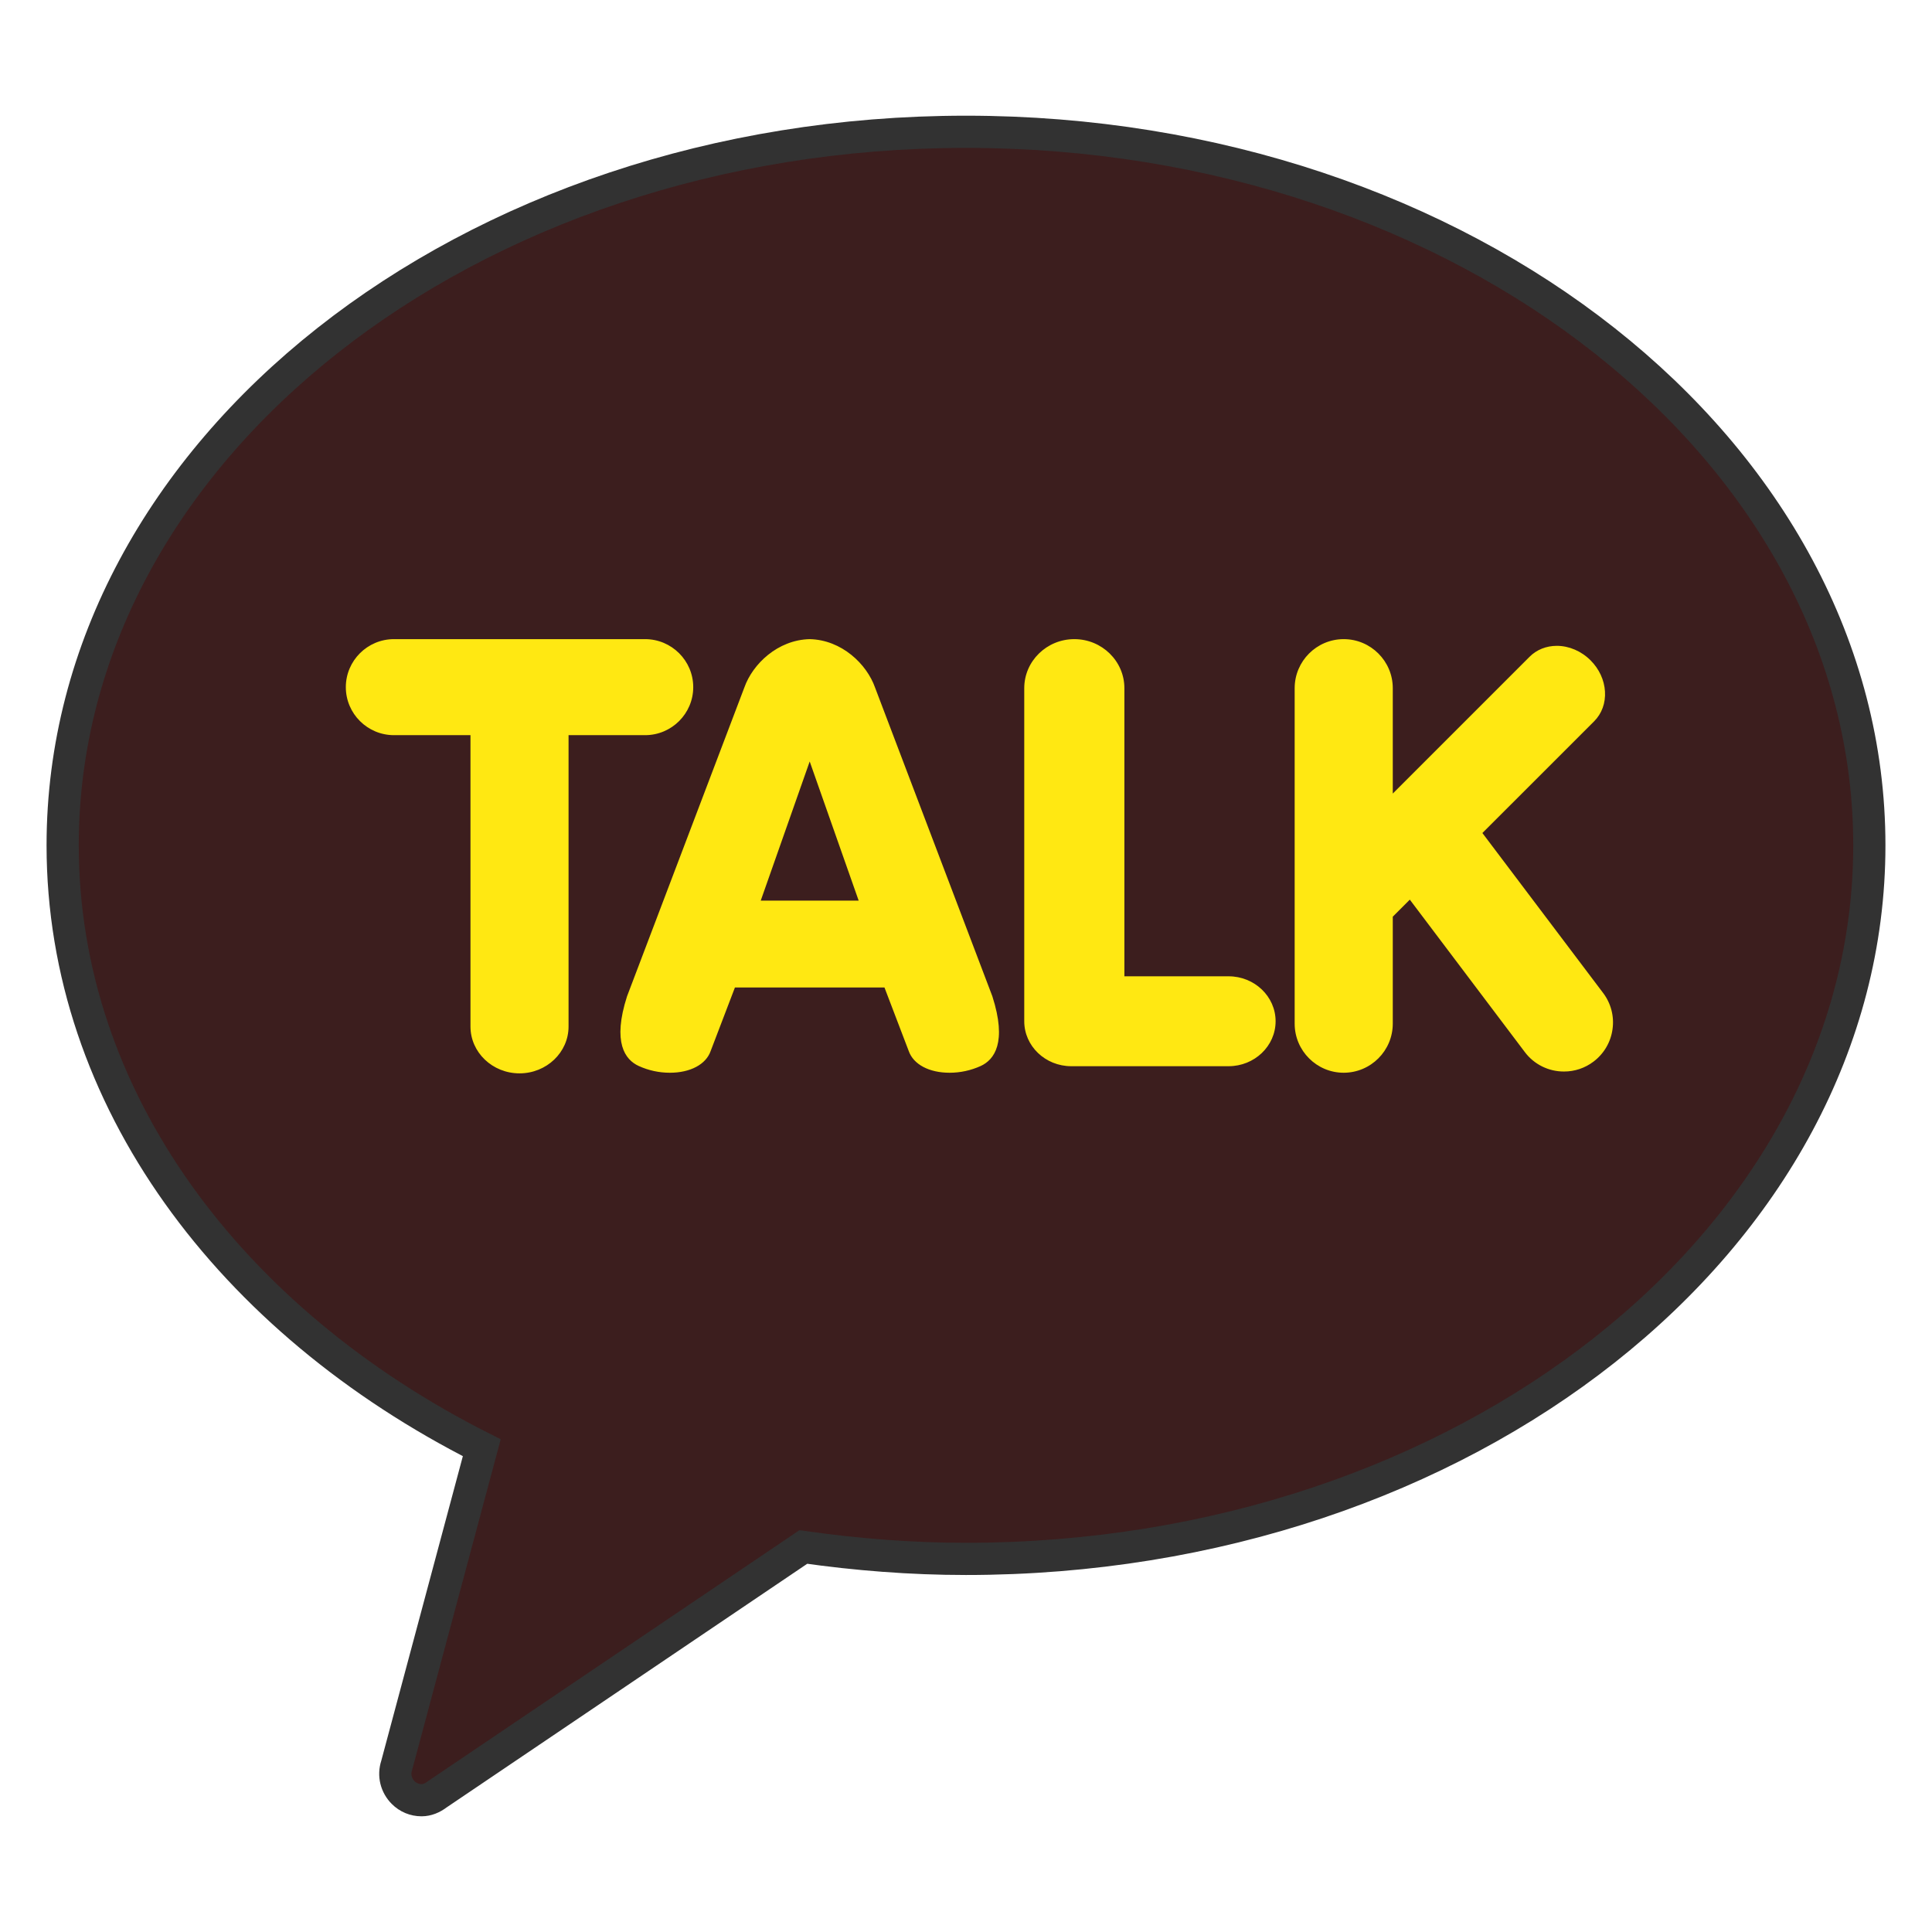 <?xml version="1.0"?>
<svg version="1.1" xmlns="http://www.w3.org/2000/svg" xmlns:xlink="http://www.w3.org/1999/xlink" width="60" height="60">
    <desc iVinci="yes" version="5.0" gridStep="20" showGrid="no" snapToGrid="no" codePlatform="0"/>
    <g id="Layer1" name="Layer 1" opacity="1">
        <g id="Shape1">
            <desc shapeID="1" type="0" basicInfo-basicType="0" basicInfo-roundedRectRadius="12" basicInfo-polygonSides="6" basicInfo-starPoints="5" bounding="rect(-48.809,-45.074,97.618,90.147)" text="" font-familyName="" font-pixelSize="20" font-bold="0" font-underline="0" font-alignment="1" strokeStyle="0" markerStart="0" markerEnd="0" shadowEnabled="0" shadowOffsetX="0" shadowOffsetY="2" shadowBlur="4" shadowOpacity="160" blurEnabled="0" blurRadius="4" transform="matrix(0.575,0,0,0.575,30,30)" pers-center="0,0" pers-size="0,0" pers-start="0,0" pers-end="0,0" locked="0" mesh="" flag=""/>
            <path id="shapePath1" d="M29.999,4.093 C14.508,4.093 1.946,14.011 1.946,26.253 C1.946,34.117 7.149,41.021 14.962,44.961 L12.319,54.828 C12.218,55.131 12.302,55.452 12.521,55.67 C12.673,55.823 12.874,55.907 13.093,55.907 C13.262,55.907 13.43,55.839 13.582,55.722 L24.948,48.043 C26.599,48.278 28.283,48.413 29.999,48.413 C45.491,48.413 58.054,38.495 58.054,26.253 C58.054,14.011 45.491,4.093 29.999,4.093 Z" style="stroke:#323232;stroke-opacity:1;stroke-width:1;stroke-linejoin:miter;stroke-miterlimit:2;stroke-linecap:round;fill-rule:nonzero;fill:#3c1e1e;fill-opacity:1;"/>
        </g>
        <g id="Shape2">
            <desc shapeID="2" type="0" basicInfo-basicType="0" basicInfo-roundedRectRadius="12" basicInfo-polygonSides="6" basicInfo-starPoints="5" bounding="rect(-77.515,-26.562,155.029,53.125)" text="" font-familyName="" font-pixelSize="20" font-bold="0" font-underline="0" font-alignment="1" strokeStyle="0" markerStart="0" markerEnd="0" shadowEnabled="0" shadowOffsetX="0" shadowOffsetY="2" shadowBlur="4" shadowOpacity="160" blurEnabled="0" blurRadius="4" transform="matrix(0.254,0,0,0.254,30.417,26.591)" pers-center="0,0" pers-size="0,0" pers-start="0,0" pers-end="0,0" locked="0" mesh="" flag=""/>
            <path id="shapePath2" d="M16.134,33.334 C15.294,33.334 14.611,32.682 14.611,31.88 L14.611,22.831 L12.235,22.831 C11.411,22.831 10.74,22.162 10.74,21.34 C10.74,20.518 11.411,19.849 12.235,19.849 L20.034,19.849 C20.858,19.849 21.529,20.518 21.529,21.34 C21.529,22.162 20.858,22.831 20.034,22.831 L17.657,22.831 L17.657,31.88 C17.657,32.682 16.974,33.334 16.134,33.334 M29.49,33.315 C28.855,33.315 28.369,33.057 28.222,32.642 L27.468,30.667 L22.824,30.667 L22.069,32.643 C21.923,33.057 21.437,33.315 20.802,33.315 C20.468,33.315 20.138,33.243 19.834,33.104 C19.414,32.911 19.011,32.378 19.473,30.942 L23.116,21.352 C23.373,20.623 24.152,19.872 25.145,19.849 C26.139,19.871 26.919,20.623 27.176,21.354 L30.818,30.939 C31.281,32.379 30.878,32.911 30.458,33.105 C30.154,33.243 29.824,33.315 29.49,33.315 C29.489,33.315 29.49,33.315 29.49,33.315 M26.667,27.97 L25.146,23.648 L23.625,27.97 L26.667,27.97 M33.269,33.112 C32.464,33.112 31.809,32.486 31.809,31.716 L31.809,21.372 C31.809,20.532 32.507,19.849 33.364,19.849 C34.221,19.849 34.919,20.532 34.919,21.372 L34.919,30.32 L38.155,30.32 C38.96,30.32 39.615,30.946 39.615,31.716 C39.615,32.486 38.96,33.112 38.155,33.112 L33.269,33.112 M41.73,33.315 C40.891,33.315 40.207,32.631 40.207,31.791 L40.207,21.372 C40.207,20.532 40.891,19.849 41.73,19.849 C42.57,19.849 43.254,20.532 43.254,21.372 L43.254,24.645 L47.503,20.396 C47.721,20.177 48.022,20.057 48.348,20.057 C48.728,20.057 49.11,20.221 49.396,20.507 C49.663,20.774 49.822,21.116 49.844,21.473 C49.866,21.832 49.746,22.161 49.508,22.4 L46.037,25.87 L49.786,30.837 C50.03,31.159 50.136,31.565 50.078,31.965 C50.023,32.366 49.81,32.727 49.487,32.97 C49.224,33.17 48.902,33.278 48.571,33.277 C48.093,33.279 47.641,33.055 47.354,32.672 L43.783,27.939 L43.254,28.468 L43.254,31.791 C43.253,32.632 42.572,33.313 41.73,33.315 Z" style="stroke:none;fill-rule:nonzero;fill:#ffe812;fill-opacity:1;"/>
        </g>
    </g>
</svg>
